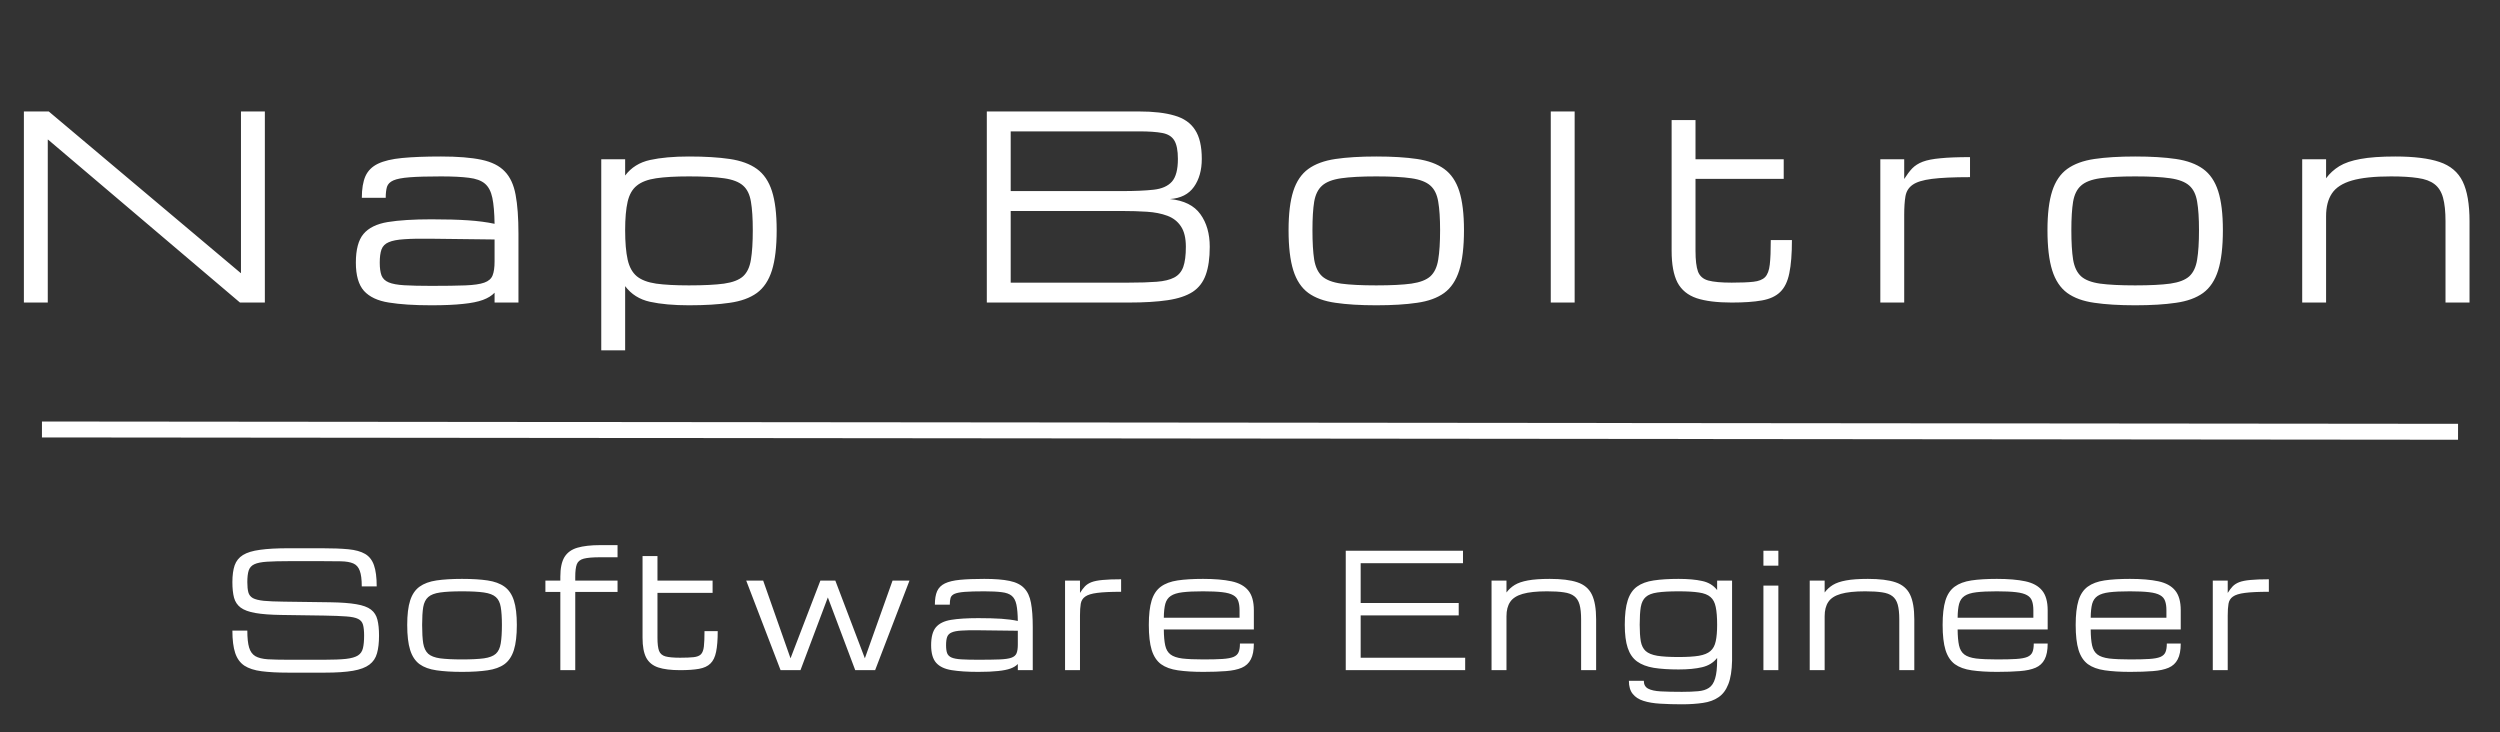 <svg width="157" height="46" viewBox="0 0 157 46" fill="none" xmlns="http://www.w3.org/2000/svg">
<rect x="0" y="0" width="157" height="46" fill="#333333" stroke="none"/>
<path d="M1.5 19V7H3.062L15.117 17.148H15.133V7H16.633V19H15.07L3.016 8.766H3V19H1.5ZM27.091 19.172C26.012 19.172 25.122 19.115 24.419 19C23.721 18.891 23.2 18.646 22.856 18.266C22.518 17.885 22.348 17.294 22.348 16.492C22.348 15.675 22.507 15.075 22.825 14.695C23.148 14.31 23.656 14.06 24.348 13.945C25.046 13.831 25.96 13.773 27.091 13.773C28.007 13.773 28.776 13.794 29.395 13.836C30.015 13.878 30.57 13.95 31.059 14.055C31.049 13.362 31.002 12.818 30.919 12.422C30.835 12.021 30.679 11.724 30.45 11.531C30.221 11.338 29.885 11.216 29.442 11.164C29.005 11.107 28.421 11.078 27.692 11.078C26.859 11.078 26.205 11.096 25.731 11.133C25.262 11.169 24.921 11.234 24.708 11.328C24.494 11.422 24.359 11.557 24.302 11.734C24.25 11.912 24.223 12.141 24.223 12.422H22.723C22.723 11.859 22.799 11.406 22.95 11.062C23.106 10.719 23.369 10.458 23.739 10.281C24.109 10.104 24.614 9.984 25.255 9.922C25.901 9.859 26.713 9.828 27.692 9.828C28.744 9.828 29.591 9.896 30.231 10.031C30.877 10.167 31.367 10.412 31.7 10.766C32.038 11.115 32.265 11.604 32.38 12.234C32.499 12.865 32.559 13.677 32.559 14.672V19H31.059V18.383C30.882 18.57 30.637 18.721 30.325 18.836C30.012 18.951 29.596 19.034 29.075 19.086C28.559 19.143 27.898 19.172 27.091 19.172ZM27.091 17.953C27.981 17.953 28.692 17.943 29.223 17.922C29.755 17.901 30.151 17.844 30.411 17.75C30.677 17.656 30.851 17.505 30.934 17.297C31.018 17.088 31.059 16.797 31.059 16.422V15.039L27.091 14.992C26.387 14.982 25.82 14.992 25.387 15.023C24.96 15.05 24.635 15.112 24.411 15.211C24.187 15.305 24.036 15.456 23.958 15.664C23.885 15.867 23.848 16.143 23.848 16.492C23.848 16.831 23.885 17.099 23.958 17.297C24.036 17.495 24.187 17.641 24.411 17.734C24.635 17.828 24.96 17.888 25.387 17.914C25.82 17.94 26.387 17.953 27.091 17.953ZM47.275 14.453C47.275 13.708 47.236 13.112 47.158 12.664C47.085 12.216 46.921 11.88 46.666 11.656C46.41 11.427 46.012 11.273 45.47 11.195C44.934 11.117 44.2 11.078 43.267 11.078C42.418 11.078 41.731 11.117 41.205 11.195C40.679 11.273 40.275 11.427 39.994 11.656C39.712 11.88 39.52 12.216 39.416 12.664C39.312 13.112 39.259 13.708 39.259 14.453C39.259 15.224 39.312 15.841 39.416 16.305C39.52 16.768 39.712 17.117 39.994 17.352C40.275 17.581 40.679 17.734 41.205 17.812C41.731 17.885 42.418 17.922 43.267 17.922C44.2 17.922 44.934 17.885 45.47 17.812C46.012 17.734 46.41 17.581 46.666 17.352C46.921 17.117 47.085 16.768 47.158 16.305C47.236 15.841 47.275 15.224 47.275 14.453ZM37.759 22V10H39.259V11.023C39.64 10.518 40.16 10.193 40.822 10.047C41.489 9.901 42.304 9.828 43.267 9.828C44.278 9.828 45.132 9.88 45.83 9.984C46.533 10.088 47.1 10.297 47.533 10.609C47.965 10.922 48.28 11.385 48.478 12C48.676 12.615 48.775 13.432 48.775 14.453C48.775 15.505 48.676 16.346 48.478 16.977C48.28 17.607 47.965 18.081 47.533 18.398C47.1 18.711 46.533 18.917 45.83 19.016C45.132 19.12 44.278 19.172 43.267 19.172C42.304 19.172 41.489 19.099 40.822 18.953C40.16 18.807 39.64 18.479 39.259 17.969V22H37.759ZM61.972 19V7H71.534C72.441 7 73.183 7.086 73.761 7.258C74.344 7.424 74.774 7.724 75.05 8.156C75.331 8.583 75.472 9.19 75.472 9.977C75.472 10.685 75.308 11.271 74.98 11.734C74.652 12.198 74.149 12.453 73.472 12.5C74.357 12.588 74.995 12.906 75.386 13.453C75.777 13.995 75.972 14.677 75.972 15.5C75.972 16.213 75.888 16.799 75.722 17.258C75.56 17.716 75.287 18.073 74.902 18.328C74.516 18.578 73.993 18.753 73.331 18.852C72.675 18.951 71.855 19 70.87 19H61.972ZM63.472 12H70.464C71.271 12 71.933 11.971 72.448 11.914C72.964 11.857 73.347 11.688 73.597 11.406C73.847 11.125 73.972 10.648 73.972 9.977C73.972 9.451 73.896 9.065 73.745 8.82C73.6 8.576 73.35 8.419 72.995 8.352C72.641 8.284 72.154 8.25 71.534 8.25H63.472V12ZM63.472 17.75H70.87C71.584 17.75 72.172 17.732 72.636 17.695C73.105 17.659 73.472 17.57 73.737 17.43C74.008 17.289 74.198 17.068 74.308 16.766C74.417 16.458 74.472 16.037 74.472 15.5C74.472 14.948 74.368 14.518 74.159 14.211C73.956 13.904 73.67 13.682 73.3 13.547C72.935 13.412 72.511 13.328 72.027 13.297C71.542 13.266 71.021 13.25 70.464 13.25H63.472V17.75ZM86.43 19.172C85.424 19.172 84.57 19.12 83.867 19.016C83.164 18.917 82.596 18.711 82.164 18.398C81.732 18.081 81.417 17.607 81.219 16.977C81.021 16.346 80.922 15.505 80.922 14.453C80.922 13.432 81.021 12.615 81.219 12C81.417 11.385 81.732 10.922 82.164 10.609C82.596 10.297 83.164 10.088 83.867 9.984C84.57 9.88 85.424 9.828 86.43 9.828C87.44 9.828 88.294 9.88 88.992 9.984C89.695 10.088 90.263 10.297 90.695 10.609C91.128 10.922 91.443 11.385 91.641 12C91.838 12.615 91.938 13.432 91.938 14.453C91.938 15.505 91.838 16.346 91.641 16.977C91.443 17.607 91.128 18.081 90.695 18.398C90.263 18.711 89.695 18.917 88.992 19.016C88.294 19.12 87.44 19.172 86.43 19.172ZM90.438 14.453C90.438 13.708 90.398 13.112 90.32 12.664C90.247 12.216 90.083 11.88 89.828 11.656C89.573 11.427 89.174 11.273 88.633 11.195C88.096 11.117 87.362 11.078 86.43 11.078C85.503 11.078 84.768 11.117 84.227 11.195C83.685 11.273 83.287 11.427 83.031 11.656C82.776 11.88 82.609 12.216 82.531 12.664C82.458 13.112 82.422 13.708 82.422 14.453C82.422 15.224 82.458 15.841 82.531 16.305C82.609 16.768 82.776 17.117 83.031 17.352C83.287 17.581 83.685 17.734 84.227 17.812C84.768 17.885 85.503 17.922 86.43 17.922C87.362 17.922 88.096 17.885 88.633 17.812C89.174 17.734 89.573 17.581 89.828 17.352C90.083 17.117 90.247 16.768 90.32 16.305C90.398 15.841 90.438 15.224 90.438 14.453ZM97.388 19V7H98.888V19H97.388ZM108.752 19C107.835 19 107.101 18.909 106.548 18.727C105.996 18.539 105.595 18.211 105.345 17.742C105.101 17.268 104.978 16.604 104.978 15.75V7.539H106.478V10H112.017V11.234H106.478V15.75C106.478 16.333 106.53 16.768 106.634 17.055C106.744 17.341 106.96 17.529 107.283 17.617C107.611 17.706 108.101 17.75 108.752 17.75C109.33 17.75 109.783 17.732 110.111 17.695C110.444 17.659 110.689 17.562 110.845 17.406C111.002 17.245 111.101 16.982 111.142 16.617C111.184 16.253 111.205 15.74 111.205 15.078H112.533C112.533 15.943 112.478 16.635 112.369 17.156C112.265 17.677 112.074 18.07 111.798 18.336C111.528 18.602 111.145 18.779 110.65 18.867C110.16 18.956 109.528 19 108.752 19ZM118.084 19V10H119.584V11.242C119.751 10.977 119.918 10.755 120.084 10.578C120.256 10.401 120.478 10.26 120.748 10.156C121.024 10.052 121.397 9.979 121.866 9.938C122.334 9.891 122.952 9.867 123.717 9.867V11.125C122.686 11.125 121.886 11.162 121.319 11.234C120.756 11.307 120.353 11.432 120.108 11.609C119.863 11.781 119.715 12.021 119.662 12.328C119.61 12.635 119.584 13.026 119.584 13.5V19H118.084ZM134.089 19.172C133.084 19.172 132.23 19.12 131.527 19.016C130.823 18.917 130.256 18.711 129.823 18.398C129.391 18.081 129.076 17.607 128.878 16.977C128.68 16.346 128.581 15.505 128.581 14.453C128.581 13.432 128.68 12.615 128.878 12C129.076 11.385 129.391 10.922 129.823 10.609C130.256 10.297 130.823 10.088 131.527 9.984C132.23 9.88 133.084 9.828 134.089 9.828C135.099 9.828 135.954 9.88 136.652 9.984C137.355 10.088 137.922 10.297 138.355 10.609C138.787 10.922 139.102 11.385 139.3 12C139.498 12.615 139.597 13.432 139.597 14.453C139.597 15.505 139.498 16.346 139.3 16.977C139.102 17.607 138.787 18.081 138.355 18.398C137.922 18.711 137.355 18.917 136.652 19.016C135.954 19.12 135.099 19.172 134.089 19.172ZM138.097 14.453C138.097 13.708 138.058 13.112 137.98 12.664C137.907 12.216 137.743 11.88 137.488 11.656C137.232 11.427 136.834 11.273 136.292 11.195C135.756 11.117 135.021 11.078 134.089 11.078C133.162 11.078 132.428 11.117 131.886 11.195C131.344 11.273 130.946 11.427 130.691 11.656C130.435 11.88 130.269 12.216 130.191 12.664C130.118 13.112 130.081 13.708 130.081 14.453C130.081 15.224 130.118 15.841 130.191 16.305C130.269 16.768 130.435 17.117 130.691 17.352C130.946 17.581 131.344 17.734 131.886 17.812C132.428 17.885 133.162 17.922 134.089 17.922C135.021 17.922 135.756 17.885 136.292 17.812C136.834 17.734 137.232 17.581 137.488 17.352C137.743 17.117 137.907 16.768 137.98 16.305C138.058 15.841 138.097 15.224 138.097 14.453ZM144.578 19V10H146.078V11.195C146.302 10.893 146.578 10.641 146.906 10.438C147.24 10.234 147.682 10.083 148.234 9.984C148.792 9.88 149.521 9.828 150.422 9.828C151.599 9.828 152.526 9.943 153.203 10.172C153.885 10.401 154.37 10.81 154.656 11.398C154.943 11.987 155.086 12.82 155.086 13.898V19H153.578V13.898C153.578 13.284 153.526 12.789 153.422 12.414C153.318 12.039 153.138 11.755 152.883 11.562C152.633 11.37 152.286 11.242 151.844 11.18C151.401 11.112 150.839 11.078 150.156 11.078C149.115 11.078 148.297 11.164 147.703 11.336C147.109 11.508 146.69 11.779 146.445 12.148C146.201 12.513 146.078 12.99 146.078 13.578V19H144.578Z" fill="white"/>
<path d="M2.635 26.971L154.365 27.116" stroke="white"/>
<path d="M22.866 39.918C22.866 39.628 22.843 39.401 22.797 39.234C22.752 39.069 22.649 38.946 22.49 38.868C22.33 38.787 22.083 38.735 21.748 38.712C21.412 38.686 20.953 38.668 20.371 38.658L17.656 38.619C16.985 38.609 16.447 38.569 16.04 38.497C15.633 38.426 15.325 38.313 15.117 38.16C14.909 38.004 14.768 37.796 14.697 37.535C14.629 37.275 14.594 36.949 14.594 36.559C14.594 36.132 14.642 35.781 14.736 35.504C14.834 35.227 15.008 35.011 15.258 34.855C15.512 34.698 15.87 34.589 16.333 34.528C16.795 34.462 17.392 34.43 18.125 34.43H20.215C20.878 34.43 21.432 34.451 21.875 34.493C22.317 34.536 22.669 34.633 22.929 34.786C23.19 34.939 23.375 35.177 23.486 35.499C23.6 35.821 23.657 36.264 23.657 36.827H22.719C22.719 36.391 22.677 36.062 22.592 35.841C22.511 35.616 22.374 35.463 22.182 35.382C21.993 35.301 21.738 35.257 21.416 35.25C21.093 35.244 20.693 35.24 20.215 35.24H18.173C17.591 35.24 17.124 35.252 16.772 35.275C16.424 35.297 16.16 35.349 15.981 35.431C15.802 35.512 15.682 35.642 15.62 35.821C15.561 36 15.532 36.246 15.532 36.559C15.532 36.822 15.553 37.034 15.595 37.194C15.638 37.353 15.732 37.475 15.879 37.56C16.028 37.641 16.258 37.698 16.567 37.731C16.876 37.76 17.298 37.778 17.832 37.784L20.742 37.823C21.425 37.833 21.971 37.874 22.378 37.945C22.788 38.014 23.094 38.126 23.296 38.282C23.501 38.439 23.636 38.65 23.701 38.917C23.769 39.181 23.803 39.514 23.803 39.918C23.803 40.358 23.761 40.727 23.676 41.026C23.595 41.323 23.436 41.56 23.198 41.739C22.96 41.918 22.617 42.047 22.168 42.125C21.718 42.203 21.128 42.242 20.395 42.242H18.11C17.443 42.242 16.883 42.213 16.43 42.154C15.978 42.096 15.617 41.979 15.346 41.803C15.079 41.624 14.887 41.358 14.77 41.007C14.653 40.655 14.594 40.187 14.594 39.601H15.532C15.532 40.06 15.569 40.414 15.644 40.665C15.719 40.916 15.849 41.096 16.035 41.207C16.224 41.315 16.486 41.38 16.821 41.403C17.159 41.422 17.589 41.432 18.11 41.432H20.346C20.929 41.432 21.39 41.414 21.728 41.378C22.067 41.339 22.317 41.267 22.48 41.163C22.643 41.056 22.747 40.903 22.793 40.704C22.841 40.506 22.866 40.244 22.866 39.918ZM29.015 42.194C28.387 42.194 27.853 42.161 27.413 42.096C26.974 42.034 26.619 41.905 26.349 41.71C26.079 41.511 25.882 41.215 25.758 40.821C25.634 40.428 25.573 39.902 25.573 39.244C25.573 38.606 25.634 38.095 25.758 37.711C25.882 37.327 26.079 37.037 26.349 36.842C26.619 36.647 26.974 36.516 27.413 36.451C27.853 36.386 28.387 36.354 29.015 36.354C29.647 36.354 30.18 36.386 30.617 36.451C31.056 36.516 31.411 36.647 31.681 36.842C31.951 37.037 32.148 37.327 32.272 37.711C32.396 38.095 32.457 38.606 32.457 39.244C32.457 39.902 32.396 40.428 32.272 40.821C32.148 41.215 31.951 41.511 31.681 41.71C31.411 41.905 31.056 42.034 30.617 42.096C30.18 42.161 29.647 42.194 29.015 42.194ZM31.52 39.244C31.52 38.779 31.495 38.406 31.447 38.126C31.401 37.846 31.299 37.636 31.139 37.496C30.98 37.353 30.73 37.257 30.392 37.208C30.057 37.159 29.598 37.135 29.015 37.135C28.436 37.135 27.977 37.159 27.638 37.208C27.299 37.257 27.05 37.353 26.891 37.496C26.732 37.636 26.627 37.846 26.578 38.126C26.533 38.406 26.51 38.779 26.51 39.244C26.51 39.726 26.533 40.112 26.578 40.401C26.627 40.691 26.732 40.909 26.891 41.056C27.05 41.199 27.299 41.295 27.638 41.344C27.977 41.389 28.436 41.412 29.015 41.412C29.598 41.412 30.057 41.389 30.392 41.344C30.73 41.295 30.98 41.199 31.139 41.056C31.299 40.909 31.401 40.691 31.447 40.401C31.495 40.112 31.52 39.726 31.52 39.244ZM35.189 42.086V37.174H34.251V36.461H35.189V36.217C35.189 35.683 35.275 35.273 35.447 34.986C35.623 34.7 35.895 34.503 36.263 34.396C36.634 34.288 37.111 34.234 37.694 34.234H38.782V34.996H37.689C37.223 34.996 36.88 35.026 36.658 35.084C36.437 35.143 36.292 35.26 36.224 35.436C36.159 35.608 36.126 35.869 36.126 36.217V36.461H38.782V37.174H36.126V42.086H35.189ZM42.71 42.086C42.137 42.086 41.678 42.029 41.333 41.915C40.988 41.798 40.737 41.593 40.581 41.3C40.428 41.004 40.352 40.589 40.352 40.055V34.923H41.289V36.461H44.751V37.233H41.289V40.055C41.289 40.419 41.322 40.691 41.387 40.87C41.455 41.049 41.59 41.166 41.792 41.222C41.997 41.277 42.303 41.305 42.71 41.305C43.071 41.305 43.355 41.293 43.56 41.271C43.768 41.248 43.921 41.188 44.019 41.09C44.116 40.989 44.178 40.825 44.204 40.597C44.23 40.369 44.243 40.048 44.243 39.635H45.073C45.073 40.175 45.039 40.608 44.971 40.934C44.906 41.259 44.787 41.505 44.614 41.671C44.445 41.837 44.206 41.948 43.897 42.003C43.59 42.058 43.195 42.086 42.71 42.086ZM49.02 42.086L46.862 36.461H47.927L49.64 41.329H49.65L51.52 36.461H52.458L54.308 41.329H54.318L56.052 36.461H57.116L54.958 42.086H53.708L51.994 37.53H51.984L50.27 42.086H49.02ZM61.439 42.194C60.765 42.194 60.209 42.158 59.769 42.086C59.333 42.018 59.007 41.865 58.793 41.627C58.581 41.389 58.475 41.02 58.475 40.519C58.475 40.008 58.575 39.633 58.773 39.396C58.975 39.155 59.292 38.998 59.725 38.927C60.161 38.855 60.733 38.819 61.439 38.819C62.012 38.819 62.492 38.833 62.88 38.858C63.267 38.885 63.614 38.93 63.919 38.995C63.913 38.562 63.884 38.222 63.832 37.975C63.78 37.724 63.682 37.538 63.539 37.418C63.395 37.298 63.185 37.221 62.909 37.189C62.635 37.153 62.271 37.135 61.815 37.135C61.294 37.135 60.886 37.146 60.59 37.169C60.297 37.192 60.083 37.233 59.95 37.291C59.816 37.35 59.732 37.434 59.696 37.545C59.663 37.656 59.647 37.799 59.647 37.975H58.71C58.71 37.623 58.757 37.34 58.851 37.125C58.949 36.91 59.113 36.748 59.344 36.637C59.575 36.526 59.891 36.451 60.292 36.412C60.695 36.373 61.203 36.354 61.815 36.354C62.473 36.354 63.002 36.396 63.402 36.481C63.806 36.565 64.112 36.718 64.32 36.94C64.531 37.158 64.673 37.464 64.745 37.858C64.82 38.251 64.857 38.759 64.857 39.381V42.086H63.919V41.7C63.809 41.818 63.656 41.912 63.461 41.983C63.265 42.055 63.005 42.107 62.679 42.14C62.357 42.176 61.944 42.194 61.439 42.194ZM61.439 41.432C61.996 41.432 62.44 41.425 62.772 41.412C63.104 41.399 63.352 41.363 63.514 41.305C63.68 41.246 63.789 41.152 63.841 41.022C63.894 40.891 63.919 40.709 63.919 40.475V39.611L61.439 39.581C61 39.575 60.645 39.581 60.375 39.601C60.108 39.617 59.904 39.656 59.764 39.718C59.624 39.776 59.53 39.871 59.481 40.001C59.435 40.128 59.413 40.301 59.413 40.519C59.413 40.73 59.435 40.898 59.481 41.022C59.53 41.145 59.624 41.236 59.764 41.295C59.904 41.354 60.108 41.391 60.375 41.407C60.645 41.424 61 41.432 61.439 41.432ZM66.885 42.086V36.461H67.823V37.237C67.927 37.071 68.031 36.933 68.135 36.822C68.243 36.712 68.381 36.624 68.55 36.559C68.723 36.494 68.956 36.448 69.248 36.422C69.541 36.393 69.927 36.378 70.406 36.378V37.164C69.761 37.164 69.261 37.187 68.907 37.233C68.555 37.278 68.303 37.356 68.15 37.467C67.997 37.574 67.904 37.724 67.871 37.916C67.839 38.108 67.823 38.352 67.823 38.649V42.086H66.885ZM78.742 40.416C78.742 40.836 78.679 41.166 78.552 41.407C78.428 41.648 78.238 41.824 77.981 41.935C77.724 42.045 77.395 42.115 76.994 42.145C76.597 42.177 76.124 42.194 75.573 42.194C74.945 42.194 74.411 42.161 73.972 42.096C73.536 42.034 73.183 41.905 72.912 41.71C72.645 41.511 72.45 41.215 72.326 40.821C72.206 40.428 72.146 39.902 72.146 39.244C72.146 38.606 72.204 38.095 72.322 37.711C72.442 37.327 72.636 37.037 72.903 36.842C73.169 36.647 73.519 36.516 73.952 36.451C74.388 36.386 74.921 36.354 75.549 36.354C76.268 36.354 76.864 36.404 77.336 36.505C77.808 36.606 78.16 36.798 78.391 37.081C78.625 37.364 78.742 37.779 78.742 38.326V39.532H73.088C73.091 39.949 73.121 40.283 73.176 40.533C73.231 40.784 73.342 40.973 73.508 41.1C73.674 41.227 73.921 41.311 74.25 41.354C74.582 41.393 75.023 41.412 75.573 41.412C76.068 41.412 76.467 41.403 76.77 41.383C77.076 41.363 77.307 41.321 77.463 41.256C77.623 41.188 77.73 41.087 77.785 40.953C77.841 40.82 77.868 40.641 77.868 40.416H78.742ZM75.549 37.135C75.018 37.135 74.59 37.154 74.265 37.194C73.943 37.233 73.697 37.309 73.528 37.423C73.358 37.534 73.243 37.7 73.181 37.921C73.122 38.142 73.091 38.434 73.088 38.795H77.844V38.326C77.844 38.092 77.816 37.898 77.761 37.745C77.709 37.589 77.605 37.467 77.448 37.379C77.292 37.288 77.061 37.224 76.755 37.189C76.452 37.153 76.05 37.135 75.549 37.135ZM84.513 42.086V34.586H91.876V35.367H85.45V37.867H91.607V38.649H85.45V41.305H92.013V42.086H84.513ZM93.669 42.086V36.461H94.607V37.208C94.747 37.019 94.919 36.861 95.125 36.734C95.333 36.608 95.61 36.513 95.955 36.451C96.303 36.386 96.759 36.354 97.322 36.354C98.058 36.354 98.637 36.425 99.06 36.569C99.487 36.712 99.789 36.967 99.968 37.335C100.147 37.703 100.237 38.224 100.237 38.898V42.086H99.294V38.898C99.294 38.514 99.262 38.204 99.197 37.97C99.132 37.736 99.019 37.558 98.86 37.438C98.704 37.317 98.487 37.237 98.21 37.198C97.934 37.156 97.582 37.135 97.156 37.135C96.505 37.135 95.994 37.189 95.623 37.296C95.252 37.403 94.99 37.573 94.837 37.804C94.683 38.032 94.607 38.33 94.607 38.697V42.086H93.669ZM105.624 44.23C105.126 44.23 104.672 44.217 104.262 44.191C103.855 44.168 103.505 44.109 103.212 44.015C102.919 43.924 102.693 43.777 102.534 43.575C102.374 43.377 102.294 43.103 102.294 42.755H103.232C103.232 42.983 103.32 43.146 103.496 43.243C103.675 43.341 103.941 43.4 104.296 43.419C104.651 43.439 105.094 43.448 105.624 43.448C106.018 43.448 106.355 43.435 106.635 43.409C106.915 43.386 107.143 43.316 107.319 43.199C107.498 43.082 107.628 42.885 107.709 42.608C107.794 42.335 107.836 41.949 107.836 41.451V41.319C107.608 41.612 107.294 41.806 106.894 41.901C106.497 41.995 106.004 42.042 105.414 42.042C104.806 42.042 104.287 42.008 103.857 41.94C103.427 41.868 103.077 41.734 102.807 41.539C102.54 41.344 102.345 41.061 102.221 40.69C102.097 40.319 102.036 39.834 102.036 39.234C102.036 38.596 102.097 38.085 102.221 37.701C102.345 37.317 102.54 37.029 102.807 36.837C103.077 36.642 103.427 36.513 103.857 36.451C104.287 36.386 104.806 36.354 105.414 36.354C106.004 36.354 106.497 36.398 106.894 36.486C107.294 36.57 107.608 36.761 107.836 37.057V36.461H108.774V41.49C108.761 42.109 108.683 42.6 108.539 42.965C108.396 43.333 108.191 43.606 107.924 43.785C107.661 43.968 107.335 44.086 106.948 44.142C106.564 44.2 106.122 44.23 105.624 44.23ZM107.836 39.234C107.836 38.769 107.807 38.398 107.748 38.121C107.693 37.841 107.582 37.631 107.416 37.491C107.254 37.348 107.011 37.254 106.689 37.208C106.37 37.159 105.945 37.135 105.414 37.135C104.855 37.135 104.41 37.159 104.081 37.208C103.756 37.254 103.513 37.348 103.354 37.491C103.194 37.631 103.09 37.841 103.041 38.121C102.996 38.398 102.973 38.769 102.973 39.234C102.973 39.658 102.996 40.003 103.041 40.27C103.09 40.537 103.193 40.742 103.349 40.885C103.509 41.028 103.753 41.127 104.081 41.183C104.41 41.235 104.855 41.261 105.414 41.261C105.945 41.261 106.37 41.235 106.689 41.183C107.011 41.127 107.254 41.028 107.416 40.885C107.582 40.742 107.693 40.537 107.748 40.27C107.807 40.003 107.836 39.658 107.836 39.234ZM110.743 42.086V36.774H111.681V42.086H110.743ZM110.743 35.524V34.586H111.681V35.524H110.743ZM113.65 42.086V36.461H114.588V37.208C114.728 37.019 114.9 36.861 115.105 36.734C115.314 36.608 115.59 36.513 115.936 36.451C116.284 36.386 116.74 36.354 117.303 36.354C118.038 36.354 118.618 36.425 119.041 36.569C119.467 36.712 119.77 36.967 119.949 37.335C120.128 37.703 120.218 38.224 120.218 38.898V42.086H119.275V38.898C119.275 38.514 119.243 38.204 119.178 37.97C119.113 37.736 119 37.558 118.841 37.438C118.685 37.317 118.468 37.237 118.191 37.198C117.915 37.156 117.563 37.135 117.137 37.135C116.486 37.135 115.975 37.189 115.604 37.296C115.232 37.403 114.97 37.573 114.817 37.804C114.664 38.032 114.588 38.33 114.588 38.697V42.086H113.65ZM128.594 40.416C128.594 40.836 128.53 41.166 128.403 41.407C128.279 41.648 128.089 41.824 127.832 41.935C127.575 42.045 127.246 42.115 126.846 42.145C126.448 42.177 125.975 42.194 125.425 42.194C124.796 42.194 124.263 42.161 123.823 42.096C123.387 42.034 123.034 41.905 122.763 41.71C122.497 41.511 122.301 41.215 122.178 40.821C122.057 40.428 121.997 39.902 121.997 39.244C121.997 38.606 122.055 38.095 122.173 37.711C122.293 37.327 122.487 37.037 122.754 36.842C123.021 36.647 123.371 36.516 123.804 36.451C124.24 36.386 124.772 36.354 125.4 36.354C126.12 36.354 126.715 36.404 127.187 36.505C127.659 36.606 128.011 36.798 128.242 37.081C128.476 37.364 128.594 37.779 128.594 38.326V39.532H122.939C122.943 39.949 122.972 40.283 123.027 40.533C123.082 40.784 123.193 40.973 123.359 41.1C123.525 41.227 123.773 41.311 124.101 41.354C124.433 41.393 124.874 41.412 125.425 41.412C125.919 41.412 126.318 41.403 126.621 41.383C126.927 41.363 127.158 41.321 127.314 41.256C127.474 41.188 127.581 41.087 127.637 40.953C127.692 40.82 127.72 40.641 127.72 40.416H128.594ZM125.4 37.135C124.87 37.135 124.442 37.154 124.116 37.194C123.794 37.233 123.548 37.309 123.379 37.423C123.209 37.534 123.094 37.7 123.032 37.921C122.973 38.142 122.943 38.434 122.939 38.795H127.695V38.326C127.695 38.092 127.667 37.898 127.612 37.745C127.56 37.589 127.456 37.467 127.3 37.379C127.143 37.288 126.912 37.224 126.606 37.189C126.304 37.153 125.902 37.135 125.4 37.135ZM136.95 40.416C136.95 40.836 136.886 41.166 136.759 41.407C136.636 41.648 136.445 41.824 136.188 41.935C135.931 42.045 135.602 42.115 135.202 42.145C134.805 42.177 134.331 42.194 133.781 42.194C133.153 42.194 132.619 42.161 132.179 42.096C131.743 42.034 131.39 41.905 131.12 41.71C130.853 41.511 130.657 41.215 130.534 40.821C130.413 40.428 130.353 39.902 130.353 39.244C130.353 38.606 130.412 38.095 130.529 37.711C130.649 37.327 130.843 37.037 131.11 36.842C131.377 36.647 131.727 36.516 132.16 36.451C132.596 36.386 133.128 36.354 133.756 36.354C134.476 36.354 135.072 36.404 135.544 36.505C136.016 36.606 136.367 36.798 136.598 37.081C136.833 37.364 136.95 37.779 136.95 38.326V39.532H131.296C131.299 39.949 131.328 40.283 131.383 40.533C131.439 40.784 131.549 40.973 131.715 41.1C131.881 41.227 132.129 41.311 132.458 41.354C132.79 41.393 133.231 41.412 133.781 41.412C134.276 41.412 134.674 41.403 134.977 41.383C135.283 41.363 135.514 41.321 135.671 41.256C135.83 41.188 135.937 41.087 135.993 40.953C136.048 40.82 136.076 40.641 136.076 40.416H136.95ZM133.756 37.135C133.226 37.135 132.798 37.154 132.472 37.194C132.15 37.233 131.904 37.309 131.735 37.423C131.566 37.534 131.45 37.7 131.388 37.921C131.33 38.142 131.299 38.434 131.296 38.795H136.051V38.326C136.051 38.092 136.024 37.898 135.968 37.745C135.916 37.589 135.812 37.467 135.656 37.379C135.5 37.288 135.268 37.224 134.962 37.189C134.66 37.153 134.258 37.135 133.756 37.135ZM138.963 42.086V36.461H139.901V37.237C140.005 37.071 140.109 36.933 140.213 36.822C140.321 36.712 140.459 36.624 140.628 36.559C140.801 36.494 141.034 36.448 141.327 36.422C141.62 36.393 142.005 36.378 142.484 36.378V37.164C141.839 37.164 141.34 37.187 140.985 37.233C140.633 37.278 140.381 37.356 140.228 37.467C140.075 37.574 139.982 37.724 139.95 37.916C139.917 38.108 139.901 38.352 139.901 38.649V42.086H138.963Z" fill="white"/>
</svg>
